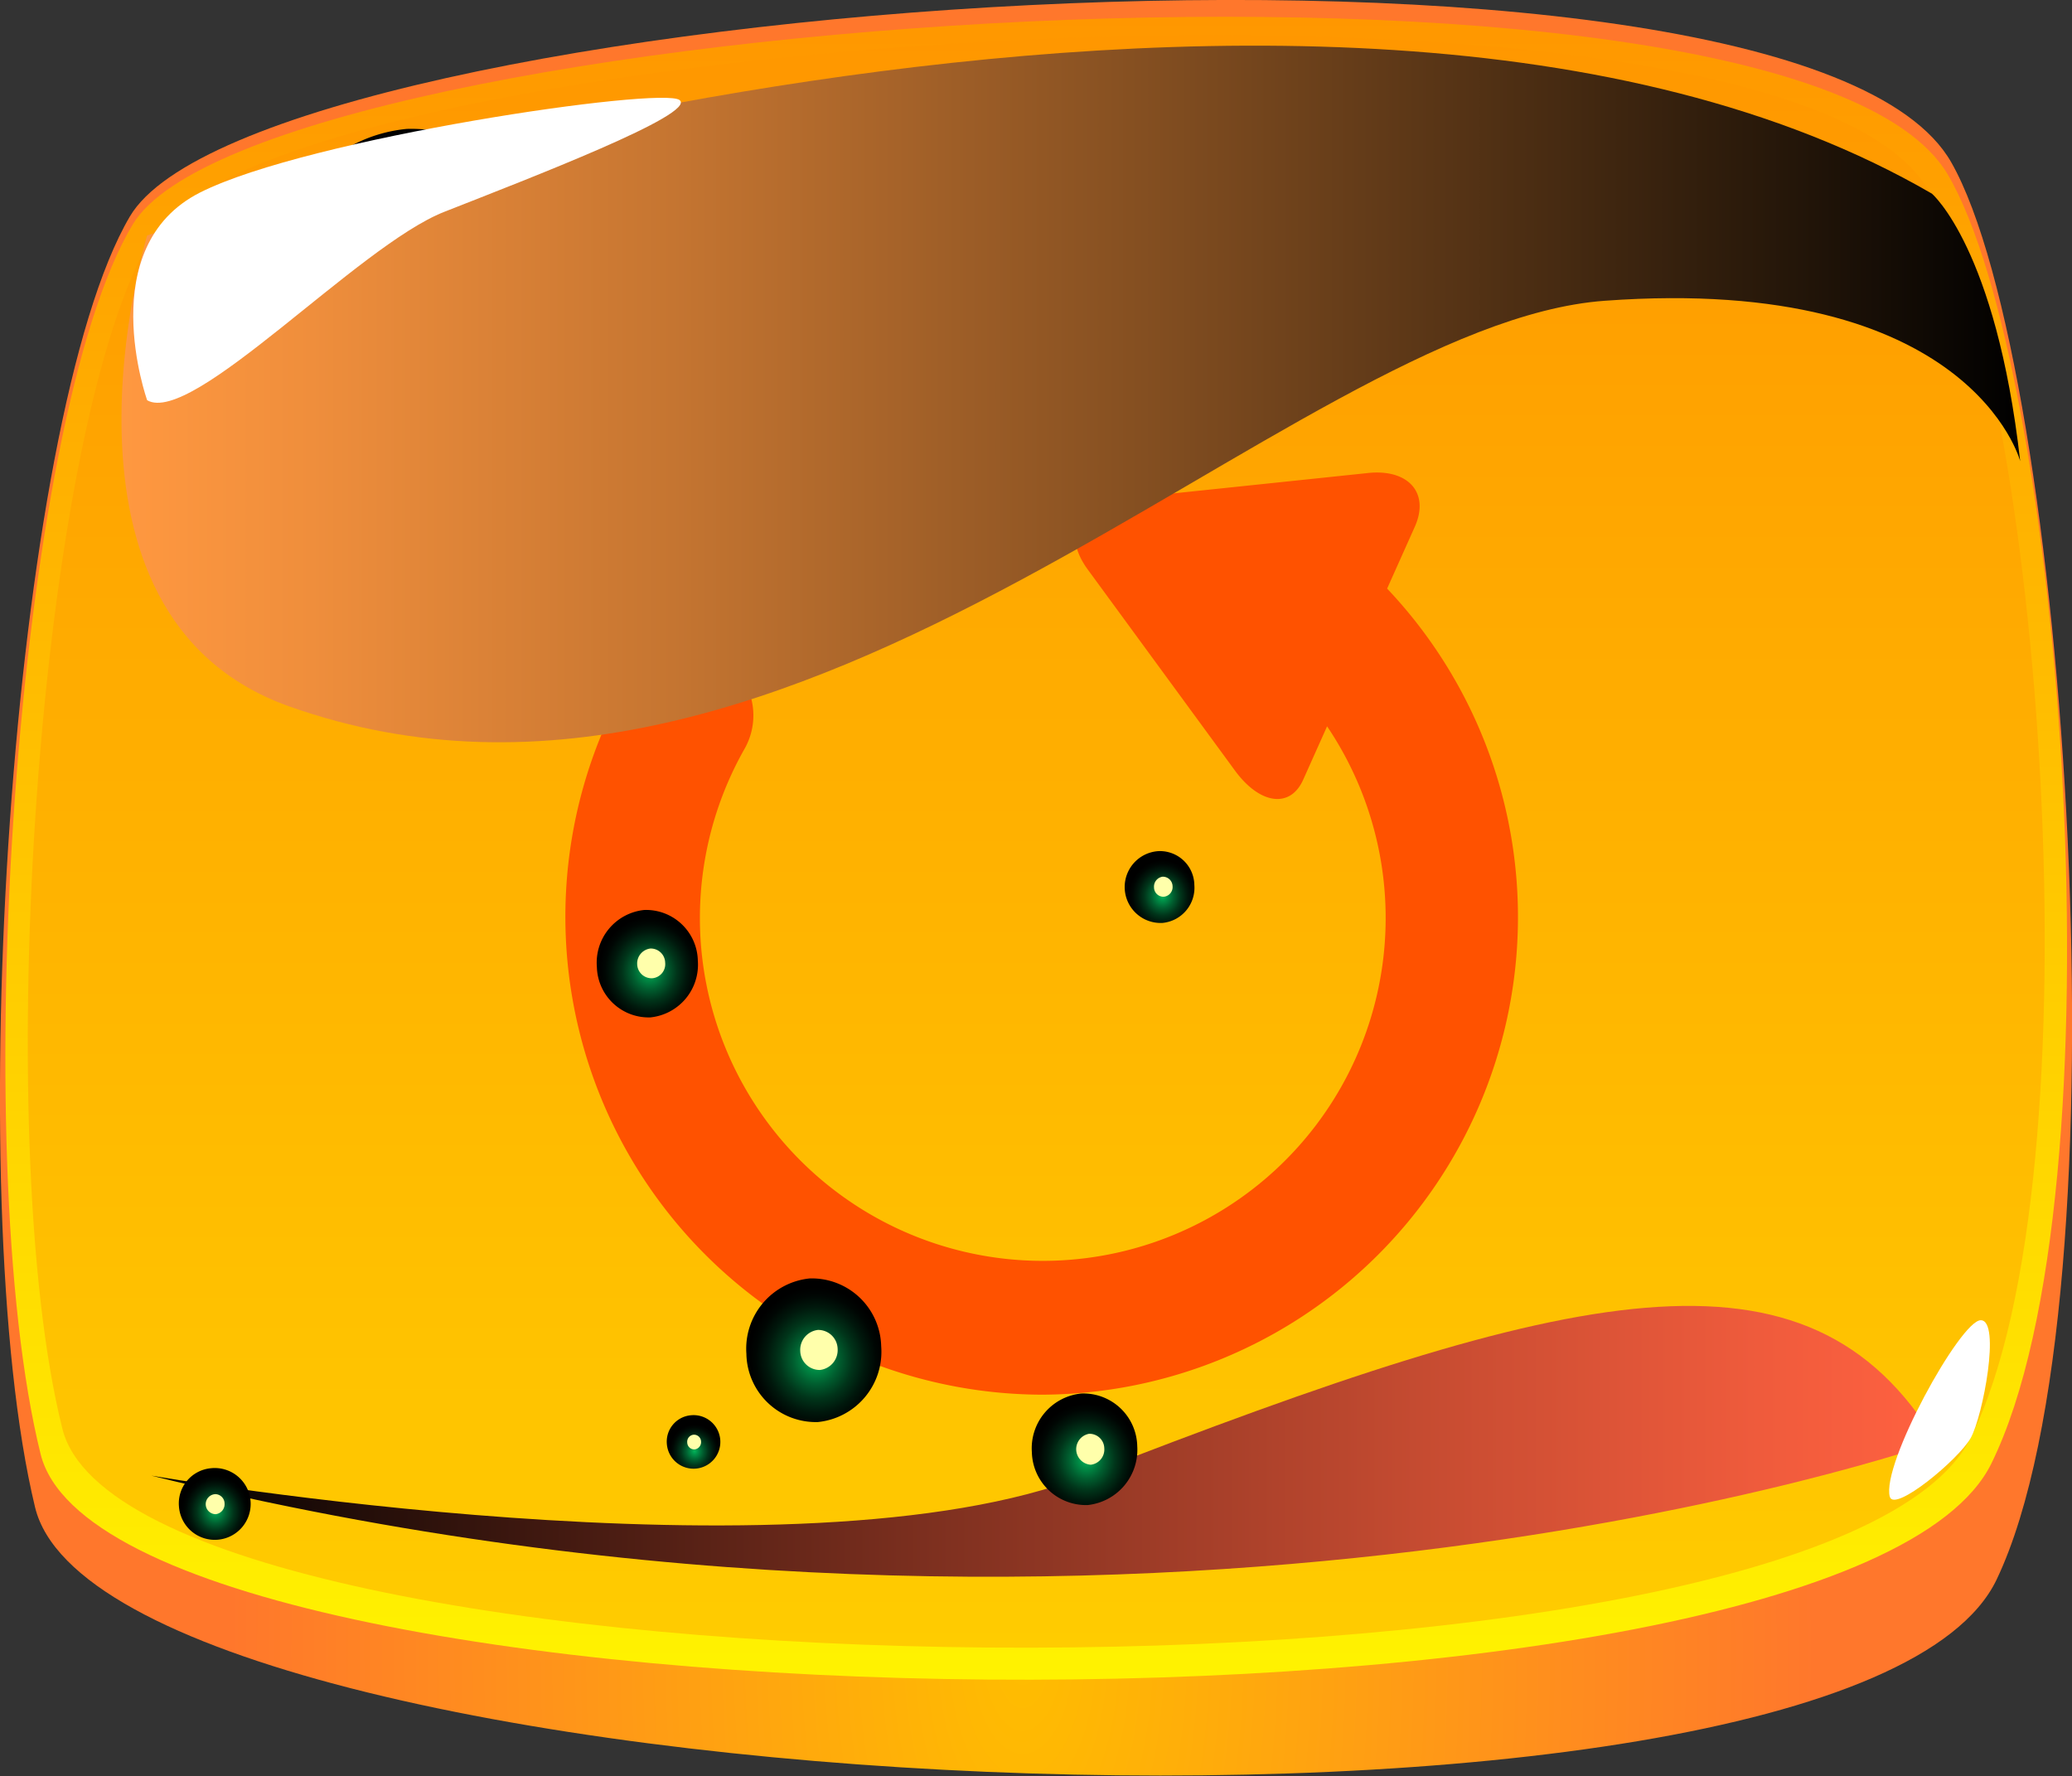 <svg xmlns="http://www.w3.org/2000/svg" xmlns:xlink="http://www.w3.org/1999/xlink" viewBox="0 0 70.4 60.35">
  <rect x="0" y="0" width="70.4" height="60.35" fill="#333333" stroke="none"/>
  <defs/>
  <defs>
    <radialGradient id="futuregrit_163" cx="345.37" cy="9.42" r="50.88" gradientTransform="matrix(.53 0 0 1.07 -148.3 46.02)" gradientUnits="userSpaceOnUse">
      <stop offset="0" stop-color="#ffbd00"/>
      <stop offset="1" stop-color="#ff772c"/>
    </radialGradient>
    <radialGradient id="futuregrit_168" cx="-132.92" cy="-59.12" r="1.71" gradientTransform="matrix(-.06 -1.07 1 -.06 72.26 -127.49)" gradientUnits="userSpaceOnUse">
      <stop offset="0" stop-color="#00b359"/>
      <stop offset=".13" stop-color="#009148"/>
      <stop offset=".34" stop-color="#005e2f"/>
      <stop offset=".54" stop-color="#00351a"/>
      <stop offset=".73" stop-color="#00180c"/>
      <stop offset=".89" stop-color="#000603"/>
      <stop offset="1"/>
    </radialGradient>
    <radialGradient id="futuregrit_168-2" cx="-125.73" cy="-56.36" r="1.71" xlink:href="#futuregrit_168"/>
    <radialGradient id="futuregrit_168-3" cx="-146.68" cy="-58.99" r="1.71" xlink:href="#futuregrit_168"/>
    <radialGradient id="futuregrit_168-4" cx="-124.49" cy="-65.55" r="4.79" xlink:href="#futuregrit_168"/>
    <radialGradient id="futuregrit_168-5" cx="-159.29" cy="-54.09" r="2.29" xlink:href="#futuregrit_168"/>
    <radialGradient id="futuregrit_168-6" cx="-162.96" cy="-74.72" r="1.14" xlink:href="#futuregrit_168"/>
    <radialGradient id="futuregrit_168-7" cx="-145.28" cy="-41.48" r="1.14" xlink:href="#futuregrit_168"/>
    <radialGradient id="futuregrit_168-8" cx="-161.96" cy="-58.38" r=".85" xlink:href="#futuregrit_168"/>
    <radialGradient id="futuregrit_168-9" cx="-162.98" cy="-45.12" r="1.79" xlink:href="#futuregrit_168"/>
    <linearGradient id="futuregrit_160" x1="35.21" x2="35.21" y1="57.08" y2=".57" gradientUnits="userSpaceOnUse">
      <stop offset="0" stop-color="#fff300"/>
      <stop offset="1" stop-color="#ff9700"/>
    </linearGradient>
    <linearGradient id="futuregrit_169" x1="35.21" x2="35.21" y1="55.98" y2="1.2" gradientUnits="userSpaceOnUse">
      <stop offset="0" stop-color="#fc0"/>
      <stop offset="1" stop-color="#ff9700"/>
    </linearGradient>
    <linearGradient id="futuregrit_155" x1="-984.62" x2="-923.97" y1="48.98" y2="48.98" gradientTransform="matrix(-1 0 0 1 -918.83 0)" gradientUnits="userSpaceOnUse">
      <stop offset="0" stop-color="#ff6140"/>
      <stop offset=".1" stop-color="#ef5b3c"/>
      <stop offset=".29" stop-color="#c54b31"/>
      <stop offset=".55" stop-color="#813120"/>
      <stop offset=".88" stop-color="#240e09"/>
      <stop offset="1"/>
    </linearGradient>
    <linearGradient id="futuregrit_172" x1="4.15" x2="68.66" y1="13.39" y2="13.39" gradientUnits="userSpaceOnUse">
      <stop offset="0" stop-color="#ff9840"/>
      <stop offset=".1" stop-color="#ef8e3c"/>
      <stop offset=".29" stop-color="#c57531"/>
      <stop offset=".55" stop-color="#814d20"/>
      <stop offset=".88" stop-color="#241609"/>
      <stop offset="1"/>
    </linearGradient>
  </defs>
  <g style="isolation:isolate">
    <g id="Layer_2">
      <g id="Game_Over">
        <g id="Info">
          <path fill="url(#futuregrit_163)" d="M1.19 51.21c2.44 10.17 61.62 13 66.65 2.46 4.58-9.61 2.37-41.29-1.54-48.15C61-3.83 8.73 0 4.41 7.36.38 14.22-1.35 40.67 1.19 51.21z"/>
          <path fill="url(#futuregrit_160)" d="M1.38 49.41c2.44 9.81 61.26 10.51 66.28.32 4.56-9.27 2.42-37.19-1.48-43.8C60.86-3.09 8.83.52 4.52 7.61c-4.01 6.61-5.66 31.64-3.14 41.8z"/>
          <path fill="url(#futuregrit_169)" d="M2.12 48.55c2.38 9.52 59.93 10.2 64.84.3 4.46-9 2.36-36-1.46-42.42C60.3-2.32 9.4 1.09 5.19 8 1.26 14.4-.35 38.68 2.12 48.55z"/>
          <path fill="#ff5200" d="M35.4 47.39A16.23 16.23 0 0047.13 20l.94-2.1c.52-1.16-.23-2-1.66-1.82l-8.4.88c-1.43.15-1.91 1.21-1.06 2.38l5 6.83c.85 1.17 1.89 1.31 2.33.32l.81-1.81a11.65 11.65 0 11-19.79.76 2.28 2.28 0 10-4-2.26 16.24 16.24 0 0014.1 24.21z"/>
          <path d="M65.79 49s-26.85 9.49-60.65 1.14c0 0 22 3.81 31.73 0 16.59-6.46 24.56-8.37 28.92-1.14z" style="mix-blend-mode:screen" fill="url(#futuregrit_155)"/>
          <path d="M20.94 16.25A1.76 1.76 0 0122.75 18a1.79 1.79 0 01-1.61 1.93 1.76 1.76 0 01-1.81-1.72 1.79 1.79 0 011.61-1.96z" style="mix-blend-mode:screen" fill="url(#futuregrit_168)"/>
          <path d="M21.14 17.56a.51.51 0 01.06 1 .48.48 0 01-.5-.47.5.5 0 01.44-.53z" style="fill:#ffffab"/>
          <path d="M23.27 8.4a1.76 1.76 0 011.81 1.72 1.79 1.79 0 01-1.61 1.93 1.76 1.76 0 01-1.81-1.72 1.79 1.79 0 011.61-1.93z" style="mix-blend-mode:screen" fill="url(#futuregrit_168-2)"/>
          <path d="M23.47 9.71a.51.51 0 01.06 1 .48.48 0 01-.5-.47.5.5 0 01.44-.53z" style="fill:#ffffab"/>
          <path d="M21.89 30.92a1.76 1.76 0 011.82 1.72 1.8 1.8 0 01-1.61 1.93 1.76 1.76 0 01-1.82-1.71 1.8 1.8 0 011.61-1.94z" style="mix-blend-mode:screen" fill="url(#futuregrit_168-3)"/>
          <path d="M22.1 32.23a.49.49 0 01.5.48.48.48 0 01-.44.53.49.49 0 01-.51-.47.51.51 0 01.45-.54z" style="fill:#ffffab"/>
          <path d="M13.82 4.38a4.93 4.93 0 015.08 4.81 5 5 0 01-4.51 5.41 4.91 4.91 0 01-5.07-4.8 5 5 0 014.5-5.42z" style="mix-blend-mode:screen" fill="url(#futuregrit_168-4)"/>
          <path d="M14.4 8.05a1.38 1.38 0 011.41 1.33 1.39 1.39 0 01-1.25 1.5 1.37 1.37 0 01-1.41-1.33 1.4 1.4 0 011.25-1.5z" style="fill:#ffffab"/>
          <path d="M27.51 43.44a2.36 2.36 0 012.43 2.3 2.4 2.4 0 01-2.15 2.58A2.36 2.36 0 0125.36 46a2.4 2.4 0 012.15-2.56z" style="mix-blend-mode:screen" fill="url(#futuregrit_168-5)"/>
          <path d="M27.79 45.19a.66.66 0 01.67.64.68.68 0 01-.6.72.66.66 0 01-.67-.64.68.68 0 01.6-.72z" style="fill:#ffffab"/>
          <path d="M7.16 49.89a1.22 1.22 0 11-1.08 1.3 1.2 1.2 0 011.08-1.3z" style="mix-blend-mode:screen" fill="url(#futuregrit_168-6)"/>
          <path d="M7.3 50.77a.32.32 0 01.33.32.34.34 0 01-.3.36.34.34 0 010-.68z" style="fill:#ffffab"/>
          <path d="M39.37 28.92a1.17 1.17 0 011.21 1.15 1.2 1.2 0 01-1.08 1.29 1.22 1.22 0 01-.13-2.44z" style="mix-blend-mode:screen" fill="url(#futuregrit_168-7)"/>
          <path d="M39.5 29.79a.33.33 0 01.34.32.33.33 0 01-.3.36.32.32 0 01-.33-.32.34.34 0 01.29-.36z" style="fill:#ffffab"/>
          <path d="M23.47 48.09a.91.91 0 11-.81 1 .9.9 0 01.81-1z" style="mix-blend-mode:screen" fill="url(#futuregrit_168-8)"/>
          <path d="M23.57 48.75a.24.24 0 01.25.23.25.25 0 01-.22.27.24.24 0 01-.25-.24.24.24 0 01.22-.26z" style="fill:#ffffab"/>
          <path d="M36.74 47.35a1.83 1.83 0 011.9 1.79 1.89 1.89 0 01-1.68 2 1.84 1.84 0 01-1.9-1.79 1.87 1.87 0 011.68-2z" style="mix-blend-mode:screen" fill="url(#futuregrit_168-9)"/>
          <path d="M37 48.72a.5.5 0 01.52.49.52.52 0 01-.46.56.53.53 0 01-.06-1.05z" style="fill:#ffffab"/>
          <path d="M64.21 50.86c-.3-1.09 2.4-6 3.09-6s.07 3.27-.34 4-2.59 2.54-2.75 2z" style="fill:#fff"/>
          <path d="M5 8S44.82-5.51 65.64 6.58c0 0 2.18 1.86 3 9.09 0 0-1.67-6.36-14.12-5.45C43.81 11 27.19 30.17 9.82 24 1.09 20.89 5 8 5 8z" style="mix-blend-mode:screen" fill="url(#futuregrit_172)"/>
          <path d="M5 13.6S3.14 8.39 6.8 6.54 22.49 2.93 23.09 3.4s-5.08 2.65-8 3.8S6.53 14.48 5 13.6z" style="fill:#fff"/>
        </g>
      </g>
    </g>
  </g>
</svg>
